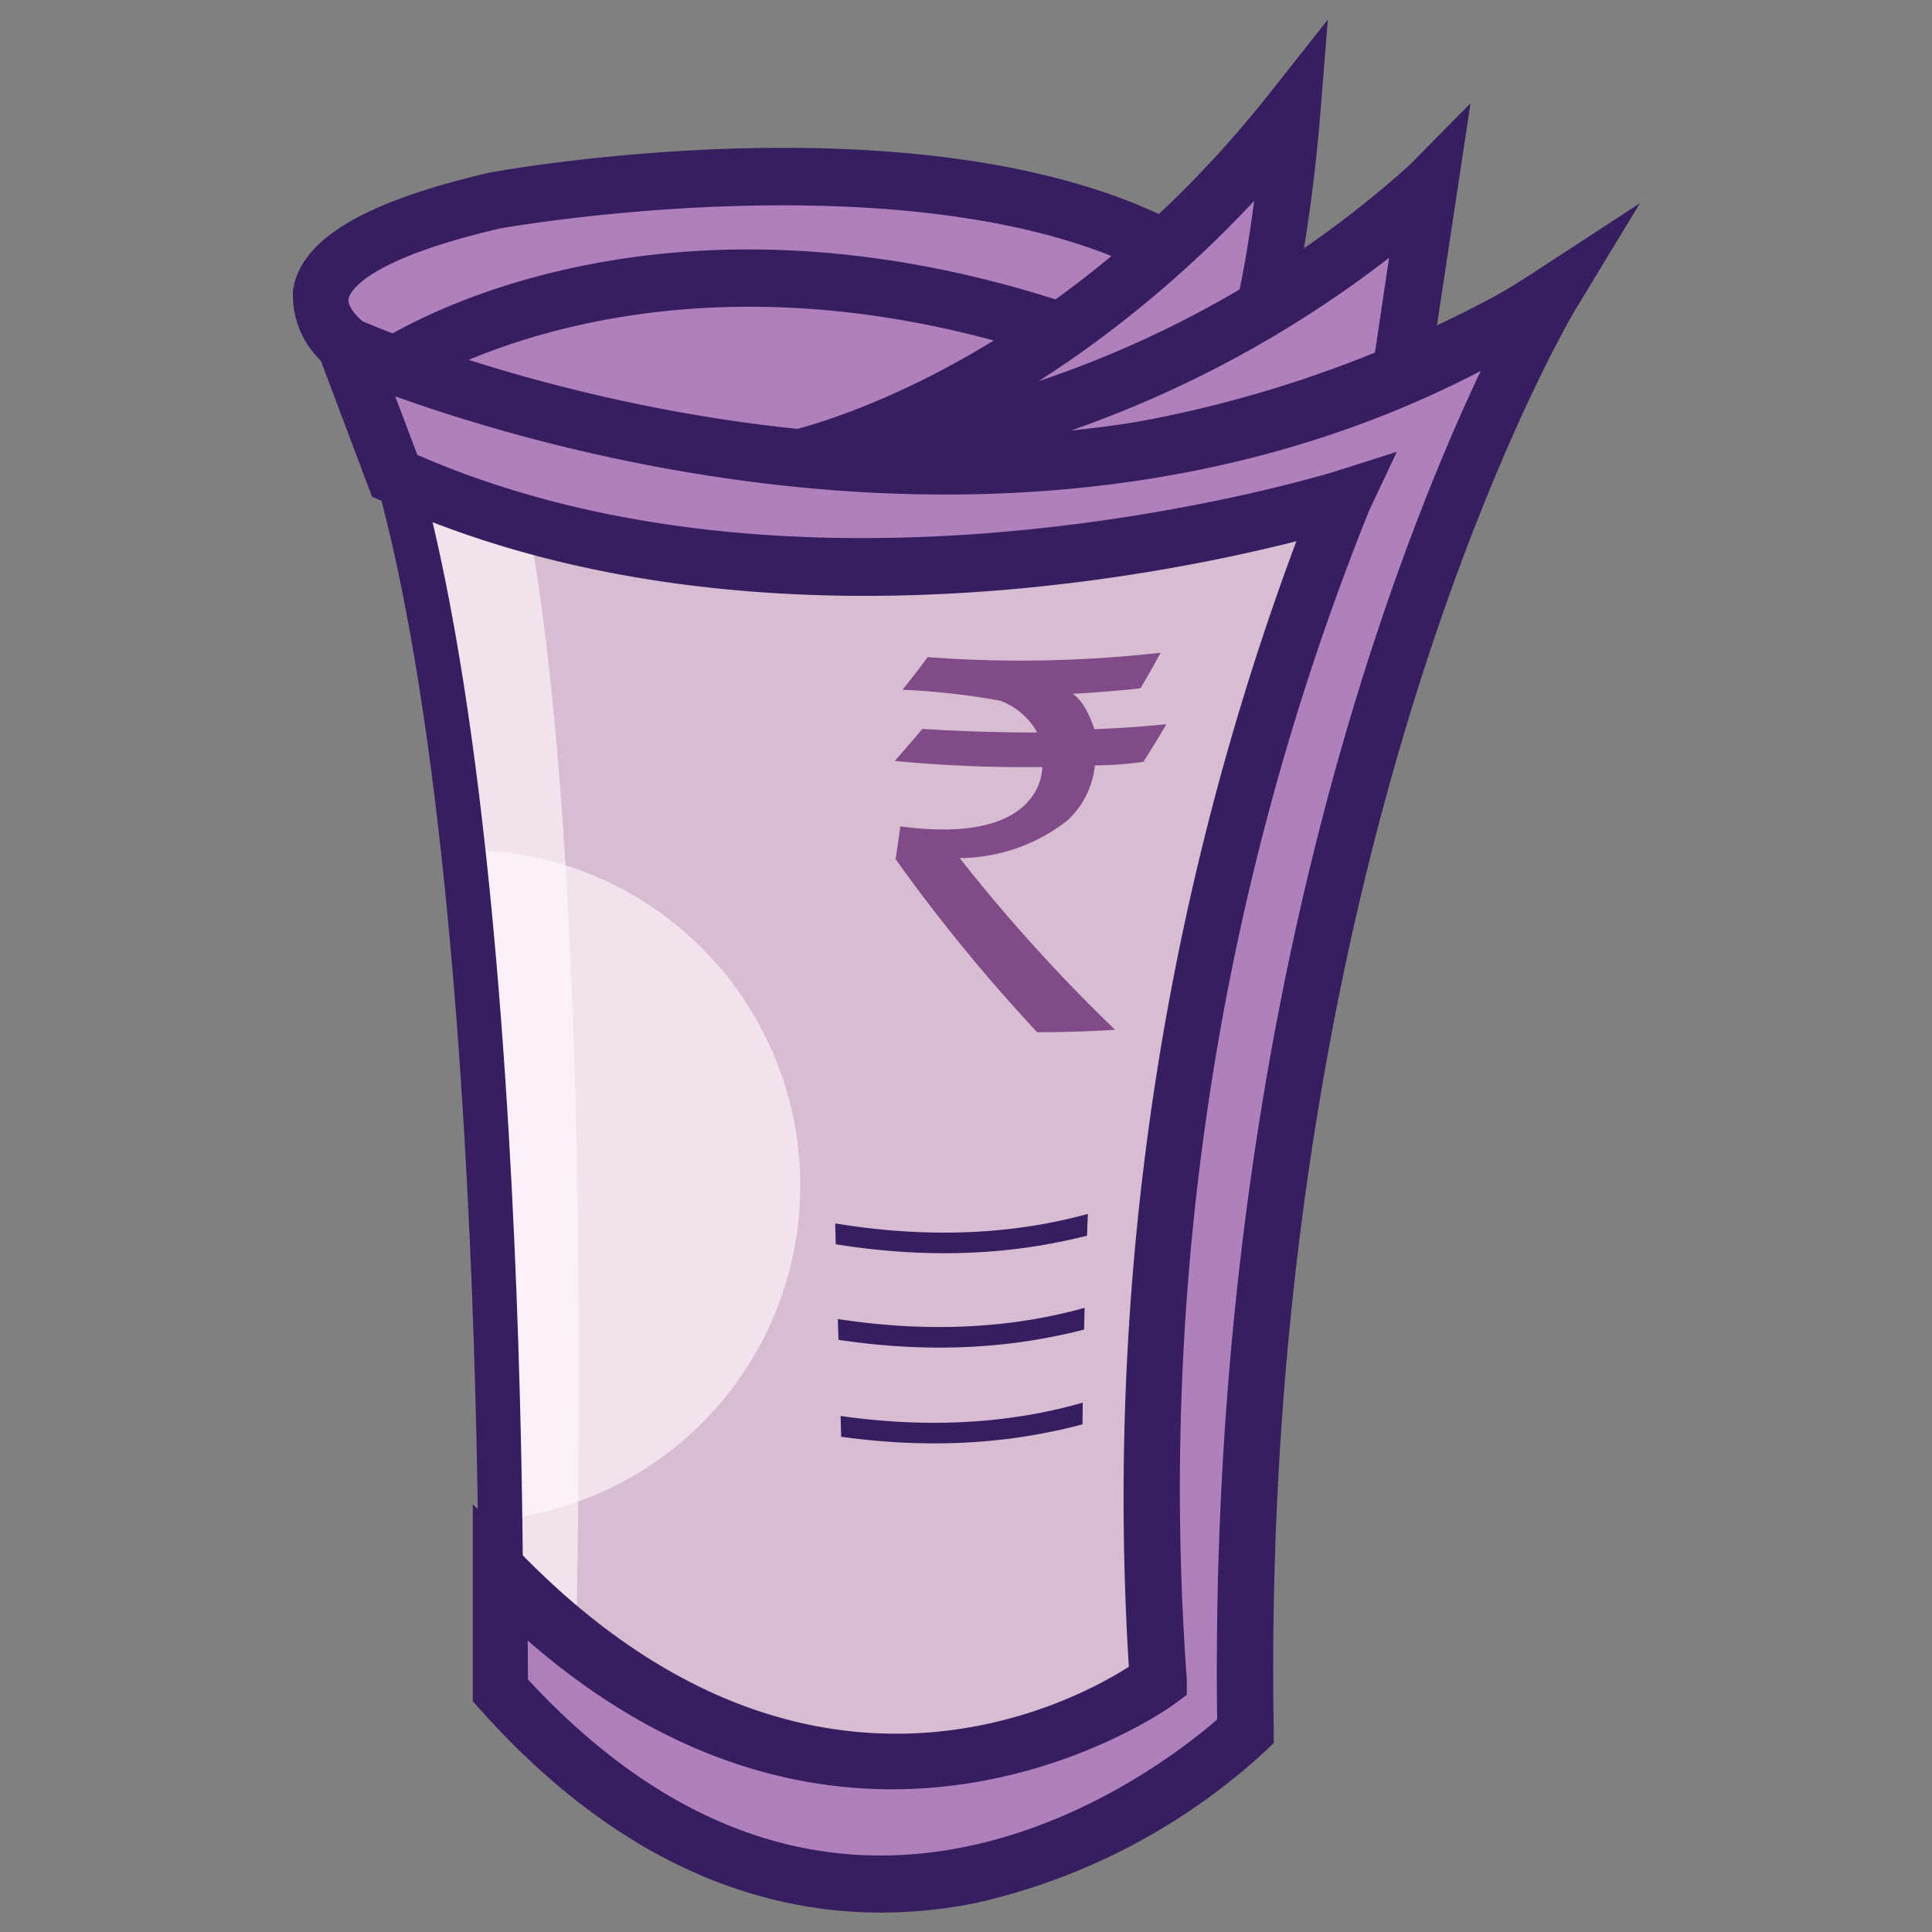 <svg xmlns="http://www.w3.org/2000/svg" xmlns:xlink="http://www.w3.org/1999/xlink" viewBox="0 0 70 70"><rect x="0" y="0" width="70" height="70" fill="#808080" stroke="none"/><defs><style>.cls-1,.cls-5{fill:#d8bcd2;}.cls-1,.cls-9{stroke:#361e61;stroke-miterlimit:10;stroke-width:1.61px;}.cls-2,.cls-9{fill:none;}.cls-3{fill:#b080bc;}.cls-4{fill:#361e61;}.cls-6{clip-path:url(#clip-path);}.cls-7{opacity:0.63;}.cls-8{fill:#fff9ff;}.cls-10{fill:#804b88;}.cls-11{clip-path:url(#clip-path-2);}</style><clipPath id="clip-path"><path class="cls-1" d="M56.2,10.51s-11,18.93-11.06,52c0,0-13.46,12.88-27-1.5,0,0,.48-37-5.56-48.71C12.52,12.27,34,23.58,56.2,10.51Z"/></clipPath><clipPath id="clip-path-2"><path id="_Clipping_Path_" data-name="&lt;Clipping Path&gt;" class="cls-2" d="M30.65,58.22c4.22,2.55,8.59-.22,8.59-.22-.18-11.21.46-19,.46-19s-4.77,3.84-9.57.69Z"/></clipPath></defs><title>Asset 1</title><g id="Layer_2" data-name="Layer 2"><g id="Layer_1-2" data-name="Layer 1"><path class="cls-3" d="M12.84,12.7s-5-3.09,5.09-5.43c0,0,15.46-2.84,24.27,1.76l.68,11.78L21.41,22Z"/><path class="cls-4" d="M44,21.78l-23,1.3-8.82-9.59a3.26,3.26,0,0,1-1.56-3c.3-1.83,2.56-3.17,7.09-4.23.69-.13,16-2.86,25,1.85l.52.27ZM21.84,21l20-1.13L41.2,9.68c-8.48-4-22.94-1.43-23.09-1.4-5.11,1.19-5.45,2.4-5.48,2.54-.06.35.5.85.74,1l.22.18Z"/><path class="cls-3" d="M38.06,11.86c-14.88-4.79-24,1.52-24,1.52L19.11,28l17-.55Z"/><path class="cls-4" d="M37,28.45l-18.62.6L12.8,13l.65-.45c.39-.27,9.74-6.54,24.93-1.66l.82.26ZM19.84,26.94l15.34-.49,1.75-13.85c-11.56-3.44-19.39,0-21.64,1.25Z"/><path class="cls-3" d="M25.53,16.89c2.39.75,12.93-2.3,21.28-12.87a63,63,0,0,1-.89,6.53L43.81,21.69,27.13,24Z"/><path class="cls-4" d="M44.69,22.61l-18.36,2.5-2.2-9.75,1.71.54c1.69.53,11.93-2.1,20.16-12.52L48.11.71,47.84,4.1a63.6,63.6,0,0,1-.9,6.65Zm-16.76.2,15-2,2-10.41c.21-1,.38-2.12.51-3.12C38.64,14.55,30.81,17.83,26.85,18Z"/><path class="cls-3" d="M27.3,16.8A39.17,39.17,0,0,0,51.79,6.72l-1,6.65-1.57,5.35L28.51,20.47Z"/><path class="cls-4" d="M50,19.69,27.78,21.56l-1.89-5.73,1.36-.06A38.5,38.5,0,0,0,51.05,6l2.23-2.26-1.5,9.93Zm-20.78-.32,19.19-1.62,1.35-4.6.57-3.81A40.77,40.77,0,0,1,28.7,17.74Z"/><path class="cls-5" d="M56.2,10.51s-11,18.93-11.06,52c0,0-13.46,12.88-27-1.5,0,0,.48-37-5.56-48.71C12.52,12.27,34,23.58,56.2,10.51Z"/><g class="cls-6"><g class="cls-7"><path class="cls-8" d="M10,11.53a36.24,36.24,0,0,0,7.89,2.93S22,20.95,20.73,65.65l-5.2-2.59S13.39,17.42,10,11.53Z"/></g><g class="cls-7"><circle class="cls-8" cx="16.56" cy="42.86" r="12.11" transform="matrix(0.1, -1, 1, 0.1, -27.69, 55.23)"/></g></g><path class="cls-9" d="M56.2,10.51s-11,18.93-11.06,52c0,0-13.46,12.88-27-1.5,0,0,.48-37-5.56-48.71C12.52,12.27,34,23.58,56.2,10.51Z"/><path class="cls-10" d="M33.61,23.81q-.44.6-.91,1.18a26.65,26.65,0,0,1,3.55.4,2.58,2.58,0,0,1,1.33,1.15q-2.1,0-4.16-.13-.5.59-1,1.16a48.82,48.82,0,0,0,5.34.22c0-.06.18,2.87-5.14,2.15q-.08.6-.17,1.19a61.9,61.9,0,0,0,5.13,6.27q1.41,0,2.82-.09a61.77,61.77,0,0,1-5.63-6.22,6.38,6.38,0,0,0,3.9-1.36,3.14,3.14,0,0,0,1-2q.88,0,1.76-.13.43-.68.83-1.36-1.31.13-2.61.18s-.3-1-.79-1.28q1.23-.07,2.46-.2.38-.64.73-1.29A45.37,45.37,0,0,1,33.61,23.81Z"/><path class="cls-3" d="M18.1,57c12.23,12.53,23.83,3.88,23.83,3.88a95.15,95.15,0,0,1,6.76-42.86S29.5,24.15,14.3,17.24l-1.77-4.7s24.12,11,43.66-1.8c0,0-11.61,19.11-11.06,52,0,0-13.69,13.35-27-1.5Z"/><g class="cls-11"><path class="cls-4" d="M38.37,45c-7.81,1.59-15-2-15.13-2l.35-.69c.11.05,10.55,5.19,19.65.11l.38.68A18.1,18.1,0,0,1,38.37,45Z"/><path class="cls-4" d="M38.19,48.42c-7.81,1.59-15-2-15.13-2l.35-.69c.1.05,10.55,5.19,19.65.11l.38.68A18.1,18.1,0,0,1,38.19,48.42Z"/><path class="cls-4" d="M38,51.89c-7.81,1.59-15-2-15.13-2l.35-.69c.1.05,10.55,5.19,19.65.11l.38.68A18.1,18.1,0,0,1,38,51.89Z"/></g><path class="cls-4" d="M35.4,68.94a17.44,17.44,0,0,1-4,.35c-5.08-.17-9.8-2.64-14-7.35l-.27-.3V54.5l1.77,1.81c10.24,10.49,19.82,5.48,22,4.08a99,99,0,0,1,6.07-40.78c-5.44,1.38-20.45,4.3-33.06-1.43L13.48,18l-2.8-7.44,2.27,1c.24.11,23.85,10.58,42.67-1.72l3.8-2.48-2.36,3.89c-.11.19-11.45,19.28-10.91,51.45v.45l-.32.31A22.9,22.9,0,0,1,35.4,68.94ZM19.13,60.85c3.77,4.08,7.91,6.23,12.3,6.37,6.33.21,11.38-3.8,12.67-4.92-.33-24.89,6.34-42.08,9.55-48.86-15.63,8.15-33.23,3.11-39.33.92l.8,2.12c14.61,6.39,33.08.65,33.26.6l2.23-.71-1,2.12A95,95,0,0,0,43,60.84l0,.57-.46.34c-.12.09-11.35,8.22-23.42-2.31Z"/><rect class="cls-2" width="70" height="70"/></g></g></svg>